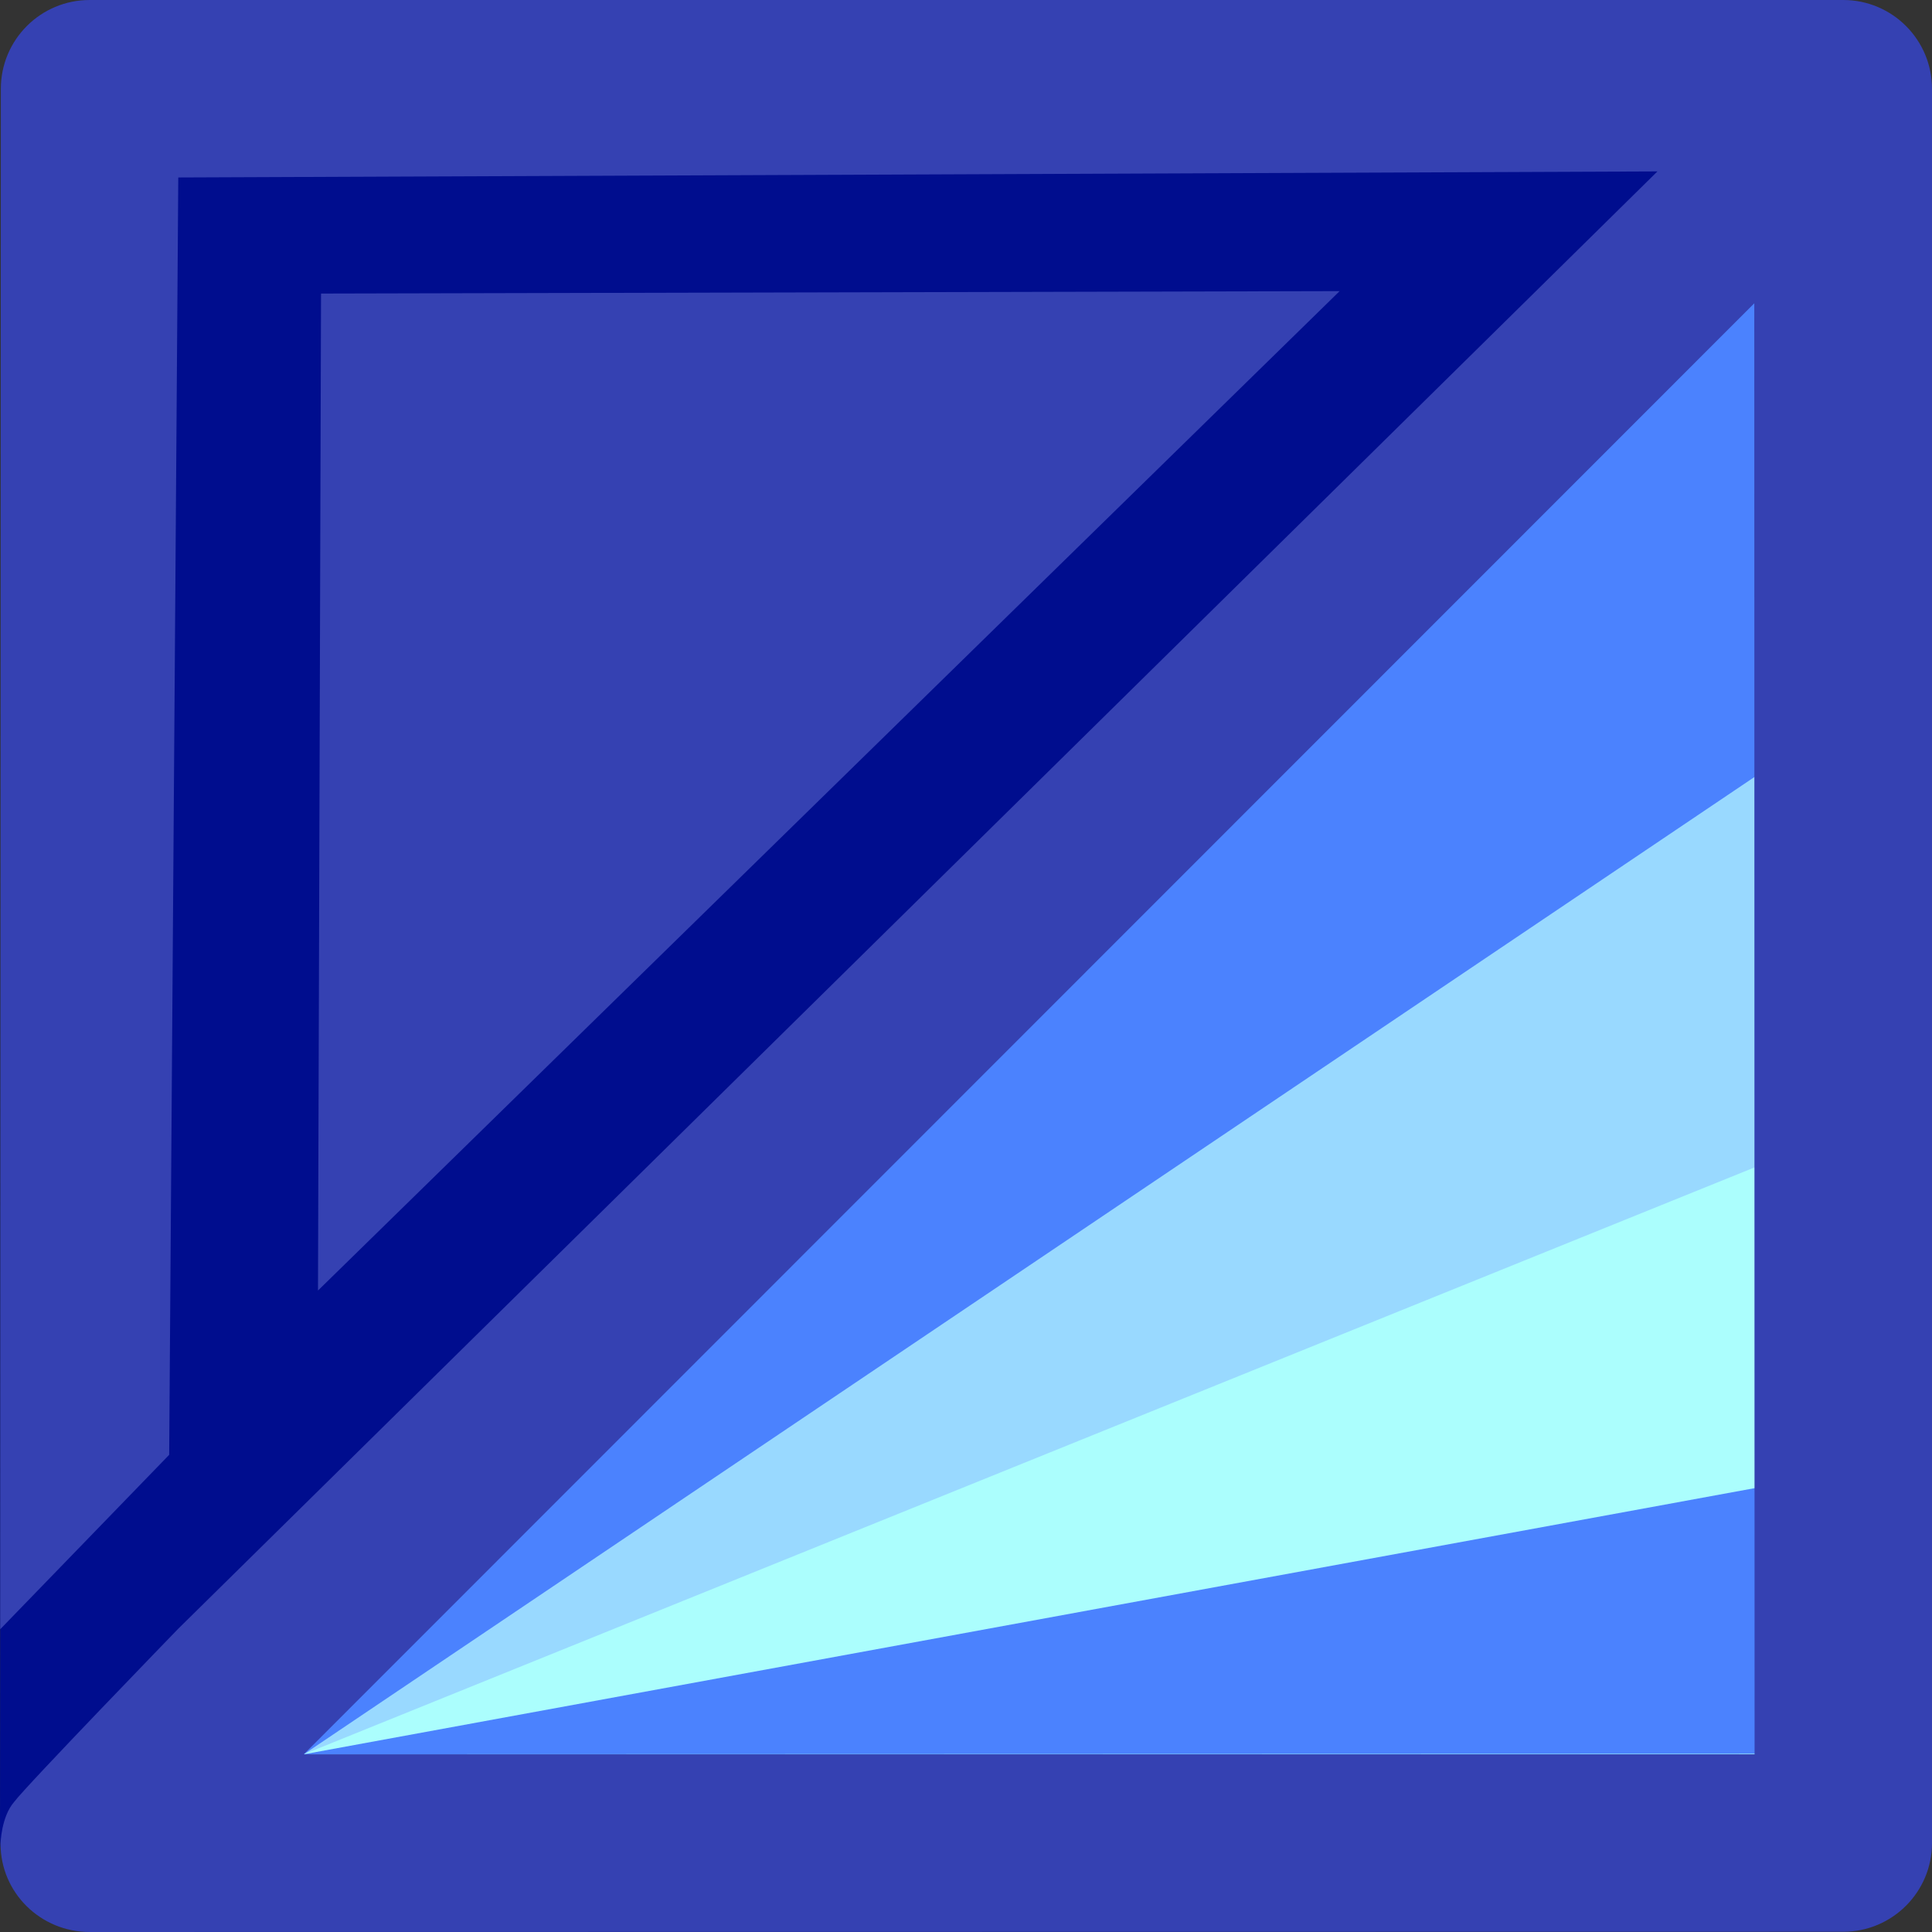 <?xml version="1.0" encoding="UTF-8" standalone="no"?>
<!-- Created with Inkscape (http://www.inkscape.org/) -->

<svg
   width="512"
   height="512"
   viewBox="0 0 135.467 135.467"
   version="1.1"
   id="svg56593"
   xmlns="http://www.w3.org/2000/svg"
   xmlns:svg="http://www.w3.org/2000/svg">
  <rect x="0" y="0" width="135.467" height="135.467" fill="#333333" stroke="none"/>
  <defs
     id="defs56590" />
  <g
     id="layer1">
    <path
       id="rect1035"
       style="font-variation-settings:normal;vector-effect:none;fill:#000d8e;fill-opacity:1;stroke:none;stroke-width:9.41;stroke-linecap:butt;stroke-linejoin:round;stroke-miterlimit:4;stroke-dasharray:none;stroke-dashoffset:0;stroke-opacity:1;-inkscape-stroke:none;stop-color:#0f0f0f;opacity:1;stop-opacity:1"
       d="M 6.867,0.064 H 128.693 c 3.75,0 6.769,3.011 6.769,6.751 V 128.665 c 0,3.74 -3.019,6.75 -6.769,6.751 l -122,0.045 c -3.75,0.001 -6.696,-2.962 -6.693,-6.702 L 0.098,6.815 C 0.1,3.075 3.117,0.064 6.867,0.064 Z" />
    <path
       style="fill:#4b82fe;fill-opacity:1;stroke:none;stroke-width:1.586;stroke-linecap:butt;stroke-linejoin:miter;stroke-miterlimit:4;stroke-dasharray:none;stroke-opacity:1"
       d="M 9.7,128.939 130.298,4.279 129.705,128.613 Z"
       id="path38410-3-9-8" />
    <path
       style="fill:#99d9ff;fill-opacity:1;stroke:none;stroke-width:1.654;stroke-linecap:butt;stroke-linejoin:miter;stroke-miterlimit:4;stroke-dasharray:none;stroke-opacity:1"
       d="M 21.302,123.006 129.379,50.196 129.705,128.613 Z"
       id="path38412-6-1-9" />
    <path
       style="fill:#abfefd;fill-opacity:1;stroke:none;stroke-width:1.553;stroke-linecap:butt;stroke-linejoin:miter;stroke-miterlimit:4;stroke-dasharray:none;stroke-opacity:1"
       d="m 21.302,123.006 108.368,-43.839 0.035,49.445 z"
       id="path38414-7-2-7" />
    <path
       style="fill:#4b82fe;fill-opacity:1;stroke:none;stroke-width:1.586;stroke-linecap:butt;stroke-linejoin:miter;stroke-miterlimit:4;stroke-dasharray:none;stroke-opacity:1"
       d="m 21.302,123.006 108.439,-19.892 -0.015,19.857 z"
       id="path38416-5-7-3" />
    <path
       style="font-variation-settings:normal;vector-effect:none;fill:#3541b2;fill-opacity:1;stroke:none;stroke-width:9.41;stroke-linecap:butt;stroke-linejoin:round;stroke-miterlimit:4;stroke-dasharray:none;stroke-dashoffset:0;stroke-opacity:1;-inkscape-stroke:none;stop-color:#0f0f0f;opacity:1;stop-opacity:1"
       d="M 22.297,90.488 93.932,20.413 22.51,20.584 Z"
       id="path38420-5-9-1" />
    <path
       style="color:#000000;font-variation-settings:normal;vector-effect:none;fill:#3541b2;fill-opacity:1;stroke:none;stroke-width:9.41;stroke-linecap:butt;stroke-linejoin:round;stroke-miterlimit:4;stroke-dasharray:none;stroke-dashoffset:0;stroke-opacity:1;-inkscape-stroke:none;stop-color:#0f0f0f"
       d="M 129.478,14.792 121.139,7.168 12.5,114.201 c 0,0 -10.645,10.984 -11.518,12.157 -0.904,1.047 -0.943,2.919 -0.943,2.919 -0.002,3.443 2.814,6.192 6.255,6.189 L 129.256,135.45 c 3.434,-0.009 6.214,-2.796 6.211,-6.231 V 6.231 C 135.469,2.796 132.69,0.007 129.256,2.8234103e-7 H 6.29 C 2.848,-0.002 0.057,2.789 0.06,6.231 L 0.016,114.238 11.862,102.009 12.5,12.444 123.004,11.991 123.027,123.006 H 21.302"
       id="path38422-6-3-2" />
  </g>
</svg>
